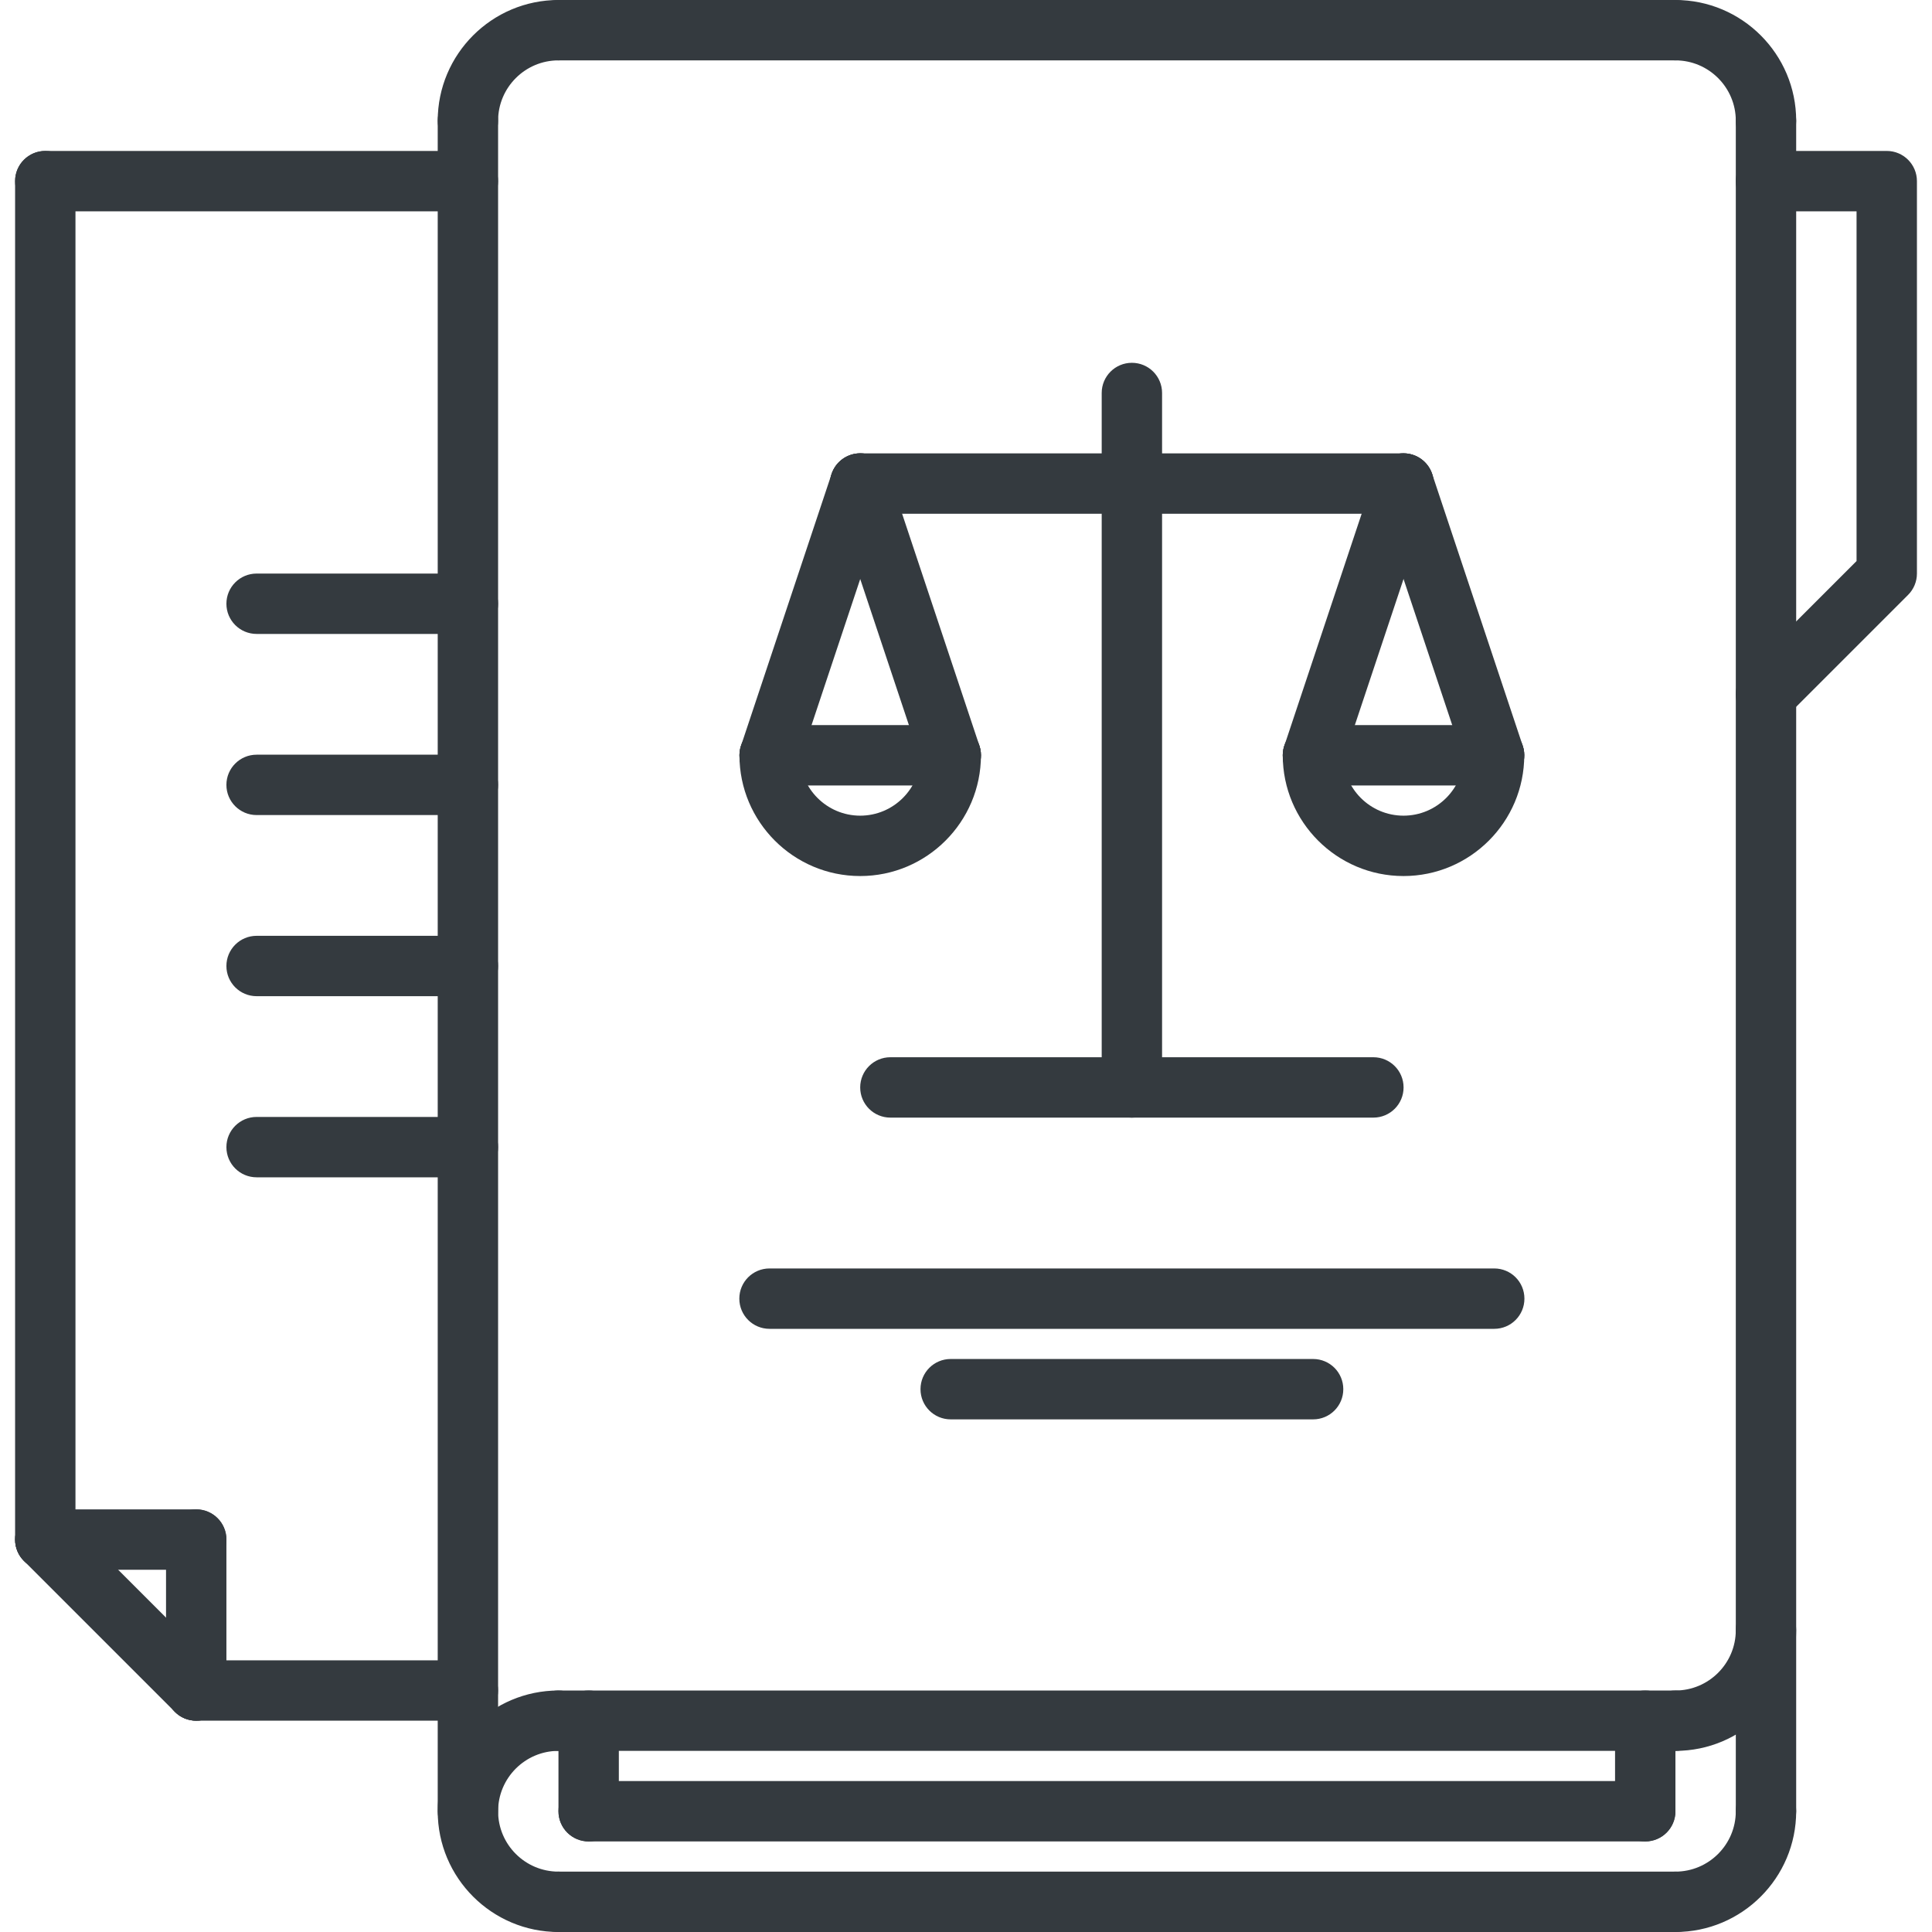 <svg width="80" height="80" viewBox="0 0 80 80" fill="none" xmlns="http://www.w3.org/2000/svg">
<path d="M23.125 80C20.368 80 18.125 77.758 18.125 75C18.125 72.242 20.368 70 23.125 70C23.816 70 24.375 70.558 24.375 71.25C24.375 71.942 23.816 72.5 23.125 72.5C21.747 72.5 20.625 73.621 20.625 75C20.625 76.379 21.747 77.5 23.125 77.5C23.816 77.5 24.375 78.058 24.375 78.75C24.375 79.442 23.816 80 23.125 80Z" fill="#343A3F"/>
<path d="M69.376 72.5H23.125C22.434 72.5 21.875 71.942 21.875 71.25C21.875 70.558 22.434 70 23.125 70H69.376C70.066 70 70.626 70.558 70.626 71.25C70.626 71.942 70.066 72.5 69.376 72.5Z" fill="#343A3F"/>
<path d="M69.376 80H23.125C22.434 80 21.875 79.442 21.875 78.75C21.875 78.058 22.434 77.5 23.125 77.5H69.376C70.066 77.5 70.626 78.058 70.626 78.75C70.626 79.442 70.066 80 69.376 80Z" fill="#343A3F"/>
<path d="M69.376 72.5C68.684 72.5 68.126 71.942 68.126 71.25C68.126 70.558 68.684 70 69.376 70C70.754 70 71.876 68.879 71.876 67.5C71.876 66.808 72.434 66.25 73.126 66.25C73.816 66.25 74.376 66.808 74.376 67.5C74.376 70.258 72.132 72.5 69.376 72.5Z" fill="#343A3F"/>
<path d="M73.126 6.25C72.434 6.25 71.876 5.69 71.876 5C71.876 3.621 70.754 2.5 69.376 2.5C68.684 2.5 68.126 1.94 68.126 1.25C68.126 0.56 68.684 0 69.376 0C72.132 0 74.376 2.242 74.376 5C74.376 5.69 73.816 6.25 73.126 6.25Z" fill="#343A3F"/>
<path d="M19.375 6.25C18.684 6.25 18.125 5.69 18.125 5C18.125 2.242 20.368 0 23.125 0C23.816 0 24.375 0.56 24.375 1.25C24.375 1.94 23.816 2.5 23.125 2.5C21.747 2.5 20.625 3.621 20.625 5C20.625 5.69 20.066 6.25 19.375 6.25Z" fill="#343A3F"/>
<path d="M69.376 80C68.684 80 68.126 79.442 68.126 78.75C68.126 78.058 68.684 77.5 69.376 77.5C70.754 77.5 71.876 76.379 71.876 75C71.876 74.308 72.434 73.75 73.126 73.75C73.816 73.75 74.376 74.308 74.376 75C74.376 77.758 72.132 80 69.376 80Z" fill="#343A3F"/>
<path d="M73.126 30C72.805 30 72.485 29.877 72.242 29.634C71.753 29.145 71.753 28.355 72.242 27.866L76.876 23.232V8.75H73.126C72.434 8.75 71.876 8.19 71.876 7.5C71.876 6.81 72.434 6.25 73.126 6.25H78.126C78.816 6.25 79.376 6.81 79.376 7.5V23.75C79.376 24.081 79.244 24.4 79.009 24.634L74.009 29.634C73.765 29.877 73.445 30 73.126 30Z" fill="#343A3F"/>
<path d="M69.376 2.5H23.125C22.434 2.5 21.875 1.94 21.875 1.25C21.875 0.56 22.434 0 23.125 0H69.376C70.066 0 70.626 0.56 70.626 1.25C70.626 1.94 70.066 2.5 69.376 2.5Z" fill="#343A3F"/>
<path d="M19.375 76.25C18.684 76.25 18.125 75.692 18.125 75V5C18.125 4.31 18.684 3.75 19.375 3.75C20.066 3.75 20.625 4.31 20.625 5V75C20.625 75.692 20.066 76.25 19.375 76.25Z" fill="#343A3F"/>
<path d="M68.126 76.25H24.375C23.684 76.25 23.125 75.692 23.125 75C23.125 74.308 23.684 73.75 24.375 73.75H68.126C68.816 73.75 69.376 74.308 69.376 75C69.376 75.692 68.816 76.25 68.126 76.25Z" fill="#343A3F"/>
<path d="M68.126 76.25C67.434 76.25 66.876 75.692 66.876 75V71.25C66.876 70.558 67.434 70 68.126 70C68.816 70 69.376 70.558 69.376 71.25V75C69.376 75.692 68.816 76.25 68.126 76.25Z" fill="#343A3F"/>
<path d="M24.375 76.25C23.684 76.25 23.125 75.692 23.125 75V71.25C23.125 70.558 23.684 70 24.375 70C25.066 70 25.625 70.558 25.625 71.25V75C25.625 75.692 25.066 76.25 24.375 76.25Z" fill="#343A3F"/>
<path d="M73.126 76.25C72.434 76.25 71.876 75.692 71.876 75V5C71.876 4.31 72.434 3.75 73.126 3.75C73.816 3.75 74.376 4.31 74.376 5V75C74.376 75.692 73.816 76.25 73.126 76.25Z" fill="#343A3F"/>
<path d="M19.374 8.75H1.875C1.184 8.75 0.625 8.19 0.625 7.5C0.625 6.81 1.184 6.25 1.875 6.25H19.374C20.065 6.25 20.624 6.81 20.624 7.5C20.624 8.19 20.065 8.75 19.374 8.75Z" fill="#343A3F"/>
<path d="M19.374 71.25H8.125C7.434 71.25 6.875 70.692 6.875 70C6.875 69.308 7.434 68.75 8.125 68.75H19.374C20.065 68.75 20.624 69.308 20.624 70C20.624 70.692 20.065 71.25 19.374 71.25Z" fill="#343A3F"/>
<path d="M1.875 65C1.184 65 0.625 64.442 0.625 63.75V7.5C0.625 6.81 1.184 6.25 1.875 6.25C2.566 6.25 3.125 6.81 3.125 7.5V63.75C3.125 64.442 2.566 65 1.875 65Z" fill="#343A3F"/>
<path d="M8.125 71.25C7.805 71.25 7.485 71.127 7.242 70.884L0.992 64.634C0.503 64.145 0.503 63.355 0.992 62.866C1.48 62.377 2.27 62.377 2.759 62.866L9.009 69.116C9.498 69.605 9.498 70.395 9.009 70.884C8.765 71.127 8.445 71.25 8.125 71.25Z" fill="#343A3F"/>
<path d="M8.125 71.25C7.434 71.25 6.875 70.692 6.875 70V63.75C6.875 63.059 7.434 62.5 8.125 62.5C8.816 62.5 9.375 63.059 9.375 63.75V70C9.375 70.692 8.816 71.25 8.125 71.25Z" fill="#343A3F"/>
<path d="M8.125 65H1.875C1.184 65 0.625 64.442 0.625 63.75C0.625 63.059 1.184 62.5 1.875 62.5H8.125C8.816 62.5 9.375 63.059 9.375 63.75C9.375 64.442 8.816 65 8.125 65Z" fill="#343A3F"/>
<path d="M19.375 26.25H10.626C9.934 26.25 9.375 25.69 9.375 25C9.375 24.31 9.934 23.75 10.626 23.75H19.375C20.066 23.75 20.625 24.31 20.625 25C20.625 25.69 20.066 26.25 19.375 26.25Z" fill="#343A3F"/>
<path d="M19.375 33.75H10.626C9.934 33.75 9.375 33.19 9.375 32.5C9.375 31.81 9.934 31.25 10.626 31.25H19.375C20.066 31.25 20.625 31.81 20.625 32.5C20.625 33.19 20.066 33.75 19.375 33.75Z" fill="#343A3F"/>
<path d="M19.375 41.25H10.626C9.934 41.25 9.375 40.69 9.375 40C9.375 39.31 9.934 38.75 10.626 38.75H19.375C20.066 38.75 20.625 39.31 20.625 40C20.625 40.69 20.066 41.25 19.375 41.25Z" fill="#343A3F"/>
<path d="M19.375 48.75H10.626C9.934 48.75 9.375 48.191 9.375 47.5C9.375 46.809 9.934 46.25 10.626 46.25H19.375C20.066 46.25 20.625 46.809 20.625 47.5C20.625 48.191 20.066 48.75 19.375 48.75Z" fill="#343A3F"/>
<path d="M58.116 21.273H35.619C34.928 21.273 34.369 20.712 34.369 20.023C34.369 19.332 34.928 18.773 35.619 18.773H58.116C58.808 18.773 59.366 19.332 59.366 20.023C59.366 20.712 58.808 21.273 58.116 21.273Z" fill="#343A3F"/>
<path d="M46.869 46.278C46.178 46.278 45.619 45.719 45.619 45.028V16.273C45.619 15.582 46.178 15.023 46.869 15.023C47.56 15.023 48.119 15.582 48.119 16.273V45.029C48.119 45.719 47.56 46.278 46.869 46.278Z" fill="#343A3F"/>
<path d="M56.869 46.278H36.869C36.178 46.278 35.619 45.719 35.619 45.028C35.619 44.337 36.178 43.778 36.869 43.778H56.869C57.56 43.778 58.119 44.337 58.119 45.028C58.119 45.719 57.56 46.278 56.869 46.278Z" fill="#343A3F"/>
<path d="M61.873 55.024H31.864C31.173 55.024 30.614 54.465 30.614 53.774C30.614 53.082 31.173 52.524 31.864 52.524H61.873C62.565 52.524 63.123 53.082 63.123 53.774C63.123 54.465 62.565 55.024 61.873 55.024Z" fill="#343A3F"/>
<path d="M54.373 58.773H39.366C38.675 58.773 38.116 58.214 38.116 57.523C38.116 56.831 38.675 56.273 39.366 56.273H54.373C55.065 56.273 55.623 56.831 55.623 57.523C55.623 58.214 55.065 58.773 54.373 58.773Z" fill="#343A3F"/>
<path d="M35.619 36.275C32.861 36.275 30.619 34.033 30.619 31.275C30.619 30.585 31.178 30.025 31.869 30.025C32.56 30.025 33.119 30.585 33.119 31.275C33.119 32.654 34.24 33.775 35.619 33.775C36.997 33.775 38.119 32.654 38.119 31.275C38.119 30.585 38.678 30.025 39.369 30.025C40.06 30.025 40.619 30.585 40.619 31.275C40.619 34.031 38.376 36.275 35.619 36.275Z" fill="#343A3F"/>
<path d="M39.369 32.525H31.869C31.178 32.525 30.619 31.965 30.619 31.275C30.619 30.585 31.178 30.025 31.869 30.025H39.369C40.06 30.025 40.619 30.585 40.619 31.275C40.619 31.965 40.06 32.525 39.369 32.525Z" fill="#343A3F"/>
<path d="M31.869 32.525C31.739 32.525 31.605 32.504 31.474 32.46C30.82 32.241 30.465 31.534 30.684 30.879L34.434 19.627C34.653 18.973 35.354 18.615 36.015 18.836C36.669 19.055 37.024 19.763 36.806 20.418L33.056 31.67C32.88 32.194 32.393 32.525 31.869 32.525Z" fill="#343A3F"/>
<path d="M39.369 32.525C38.846 32.525 38.358 32.194 38.184 31.67L34.434 20.418C34.215 19.763 34.569 19.055 35.224 18.836C35.883 18.616 36.588 18.973 36.806 19.627L40.556 30.879C40.774 31.534 40.421 32.241 39.765 32.46C39.633 32.504 39.5 32.525 39.369 32.525Z" fill="#343A3F"/>
<path d="M58.116 36.275C55.359 36.275 53.116 34.033 53.116 31.275C53.116 30.585 53.675 30.025 54.366 30.025C55.058 30.025 55.616 30.585 55.616 31.275C55.616 32.654 56.737 33.775 58.116 33.775C59.495 33.775 60.616 32.654 60.616 31.275C60.616 30.585 61.175 30.025 61.866 30.025C62.558 30.025 63.116 30.585 63.116 31.275C63.116 34.031 60.874 36.275 58.116 36.275Z" fill="#343A3F"/>
<path d="M61.866 32.525H54.366C53.675 32.525 53.116 31.965 53.116 31.275C53.116 30.585 53.675 30.025 54.366 30.025H61.866C62.558 30.025 63.116 30.585 63.116 31.275C63.116 31.965 62.558 32.525 61.866 32.525Z" fill="#343A3F"/>
<path d="M54.367 32.525C54.237 32.525 54.103 32.504 53.972 32.46C53.318 32.241 52.963 31.534 53.182 30.879L56.932 19.627C57.15 18.973 57.85 18.615 58.513 18.836C59.166 19.055 59.522 19.763 59.303 20.418L55.553 31.67C55.378 32.194 54.89 32.525 54.367 32.525Z" fill="#343A3F"/>
<path d="M61.867 32.525C61.343 32.525 60.855 32.194 60.682 31.67L56.932 20.418C56.713 19.763 57.067 19.055 57.722 18.836C58.38 18.616 59.084 18.973 59.303 19.627L63.053 30.879C63.272 31.534 62.918 32.241 62.263 32.46C62.13 32.504 61.998 32.525 61.867 32.525Z" fill="#343A3F"/>
</svg>
